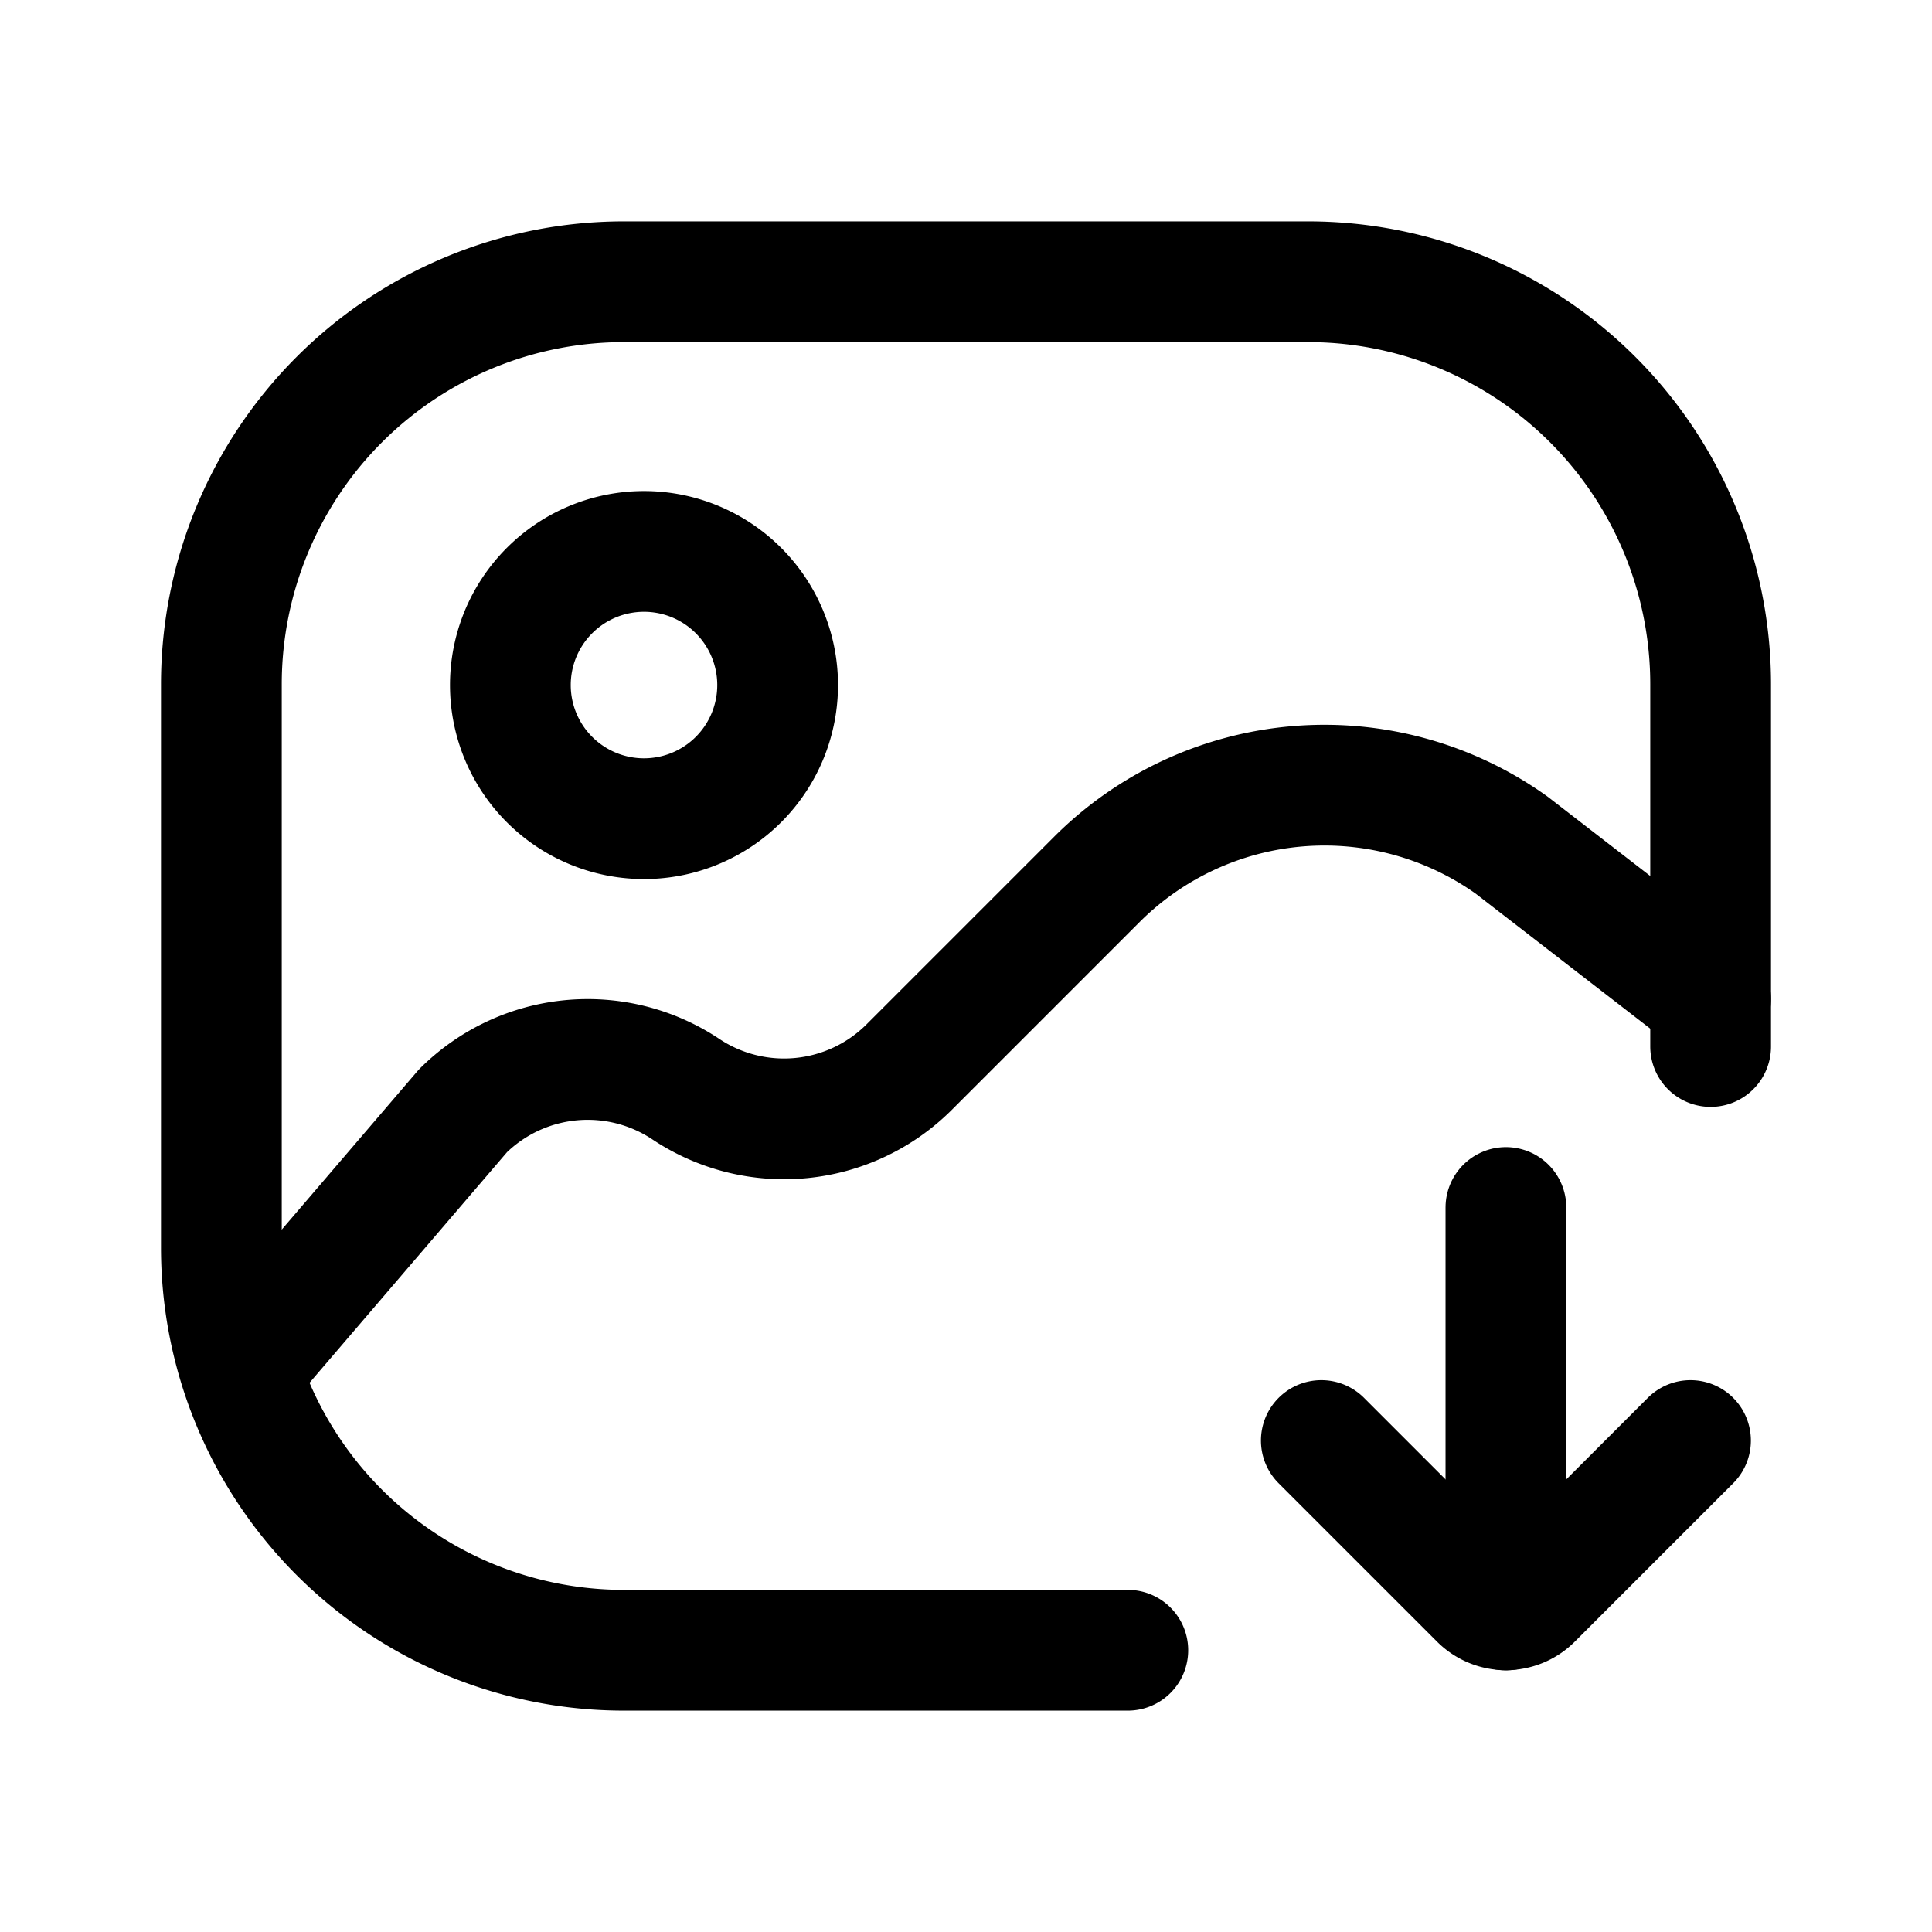 <svg xmlns="http://www.w3.org/2000/svg" xmlns:xlink="http://www.w3.org/1999/xlink" width="24" height="24" viewBox="0 0 24 24"><g fill="none" stroke="currentColor" stroke-linecap="round" stroke-width="1.5"><path stroke-linejoin="round" d="M21.25 13V8.5a5 5 0 0 0-5-5h-8.5a5 5 0 0 0-5 5v7a5 5 0 0 0 5 5h6.26"/><path stroke-linejoin="round" d="m3.01 17l2.74-3.2a2.2 2.2 0 0 1 2.77-.27a2.2 2.2 0 0 0 2.77-.27l2.33-2.33a4 4 0 0 1 5.16-.43l2.47 1.91M8.01 10.17a1.66 1.66 0 1 0-.02-3.32a1.66 1.66 0 0 0 .02 3.32"/><path stroke-miterlimit="10" d="M18.707 20v-5"/><path stroke-linejoin="round" d="m16.414 17.895l1.967 1.967a.46.46 0 0 0 .652 0L21 17.895"/></g></svg>